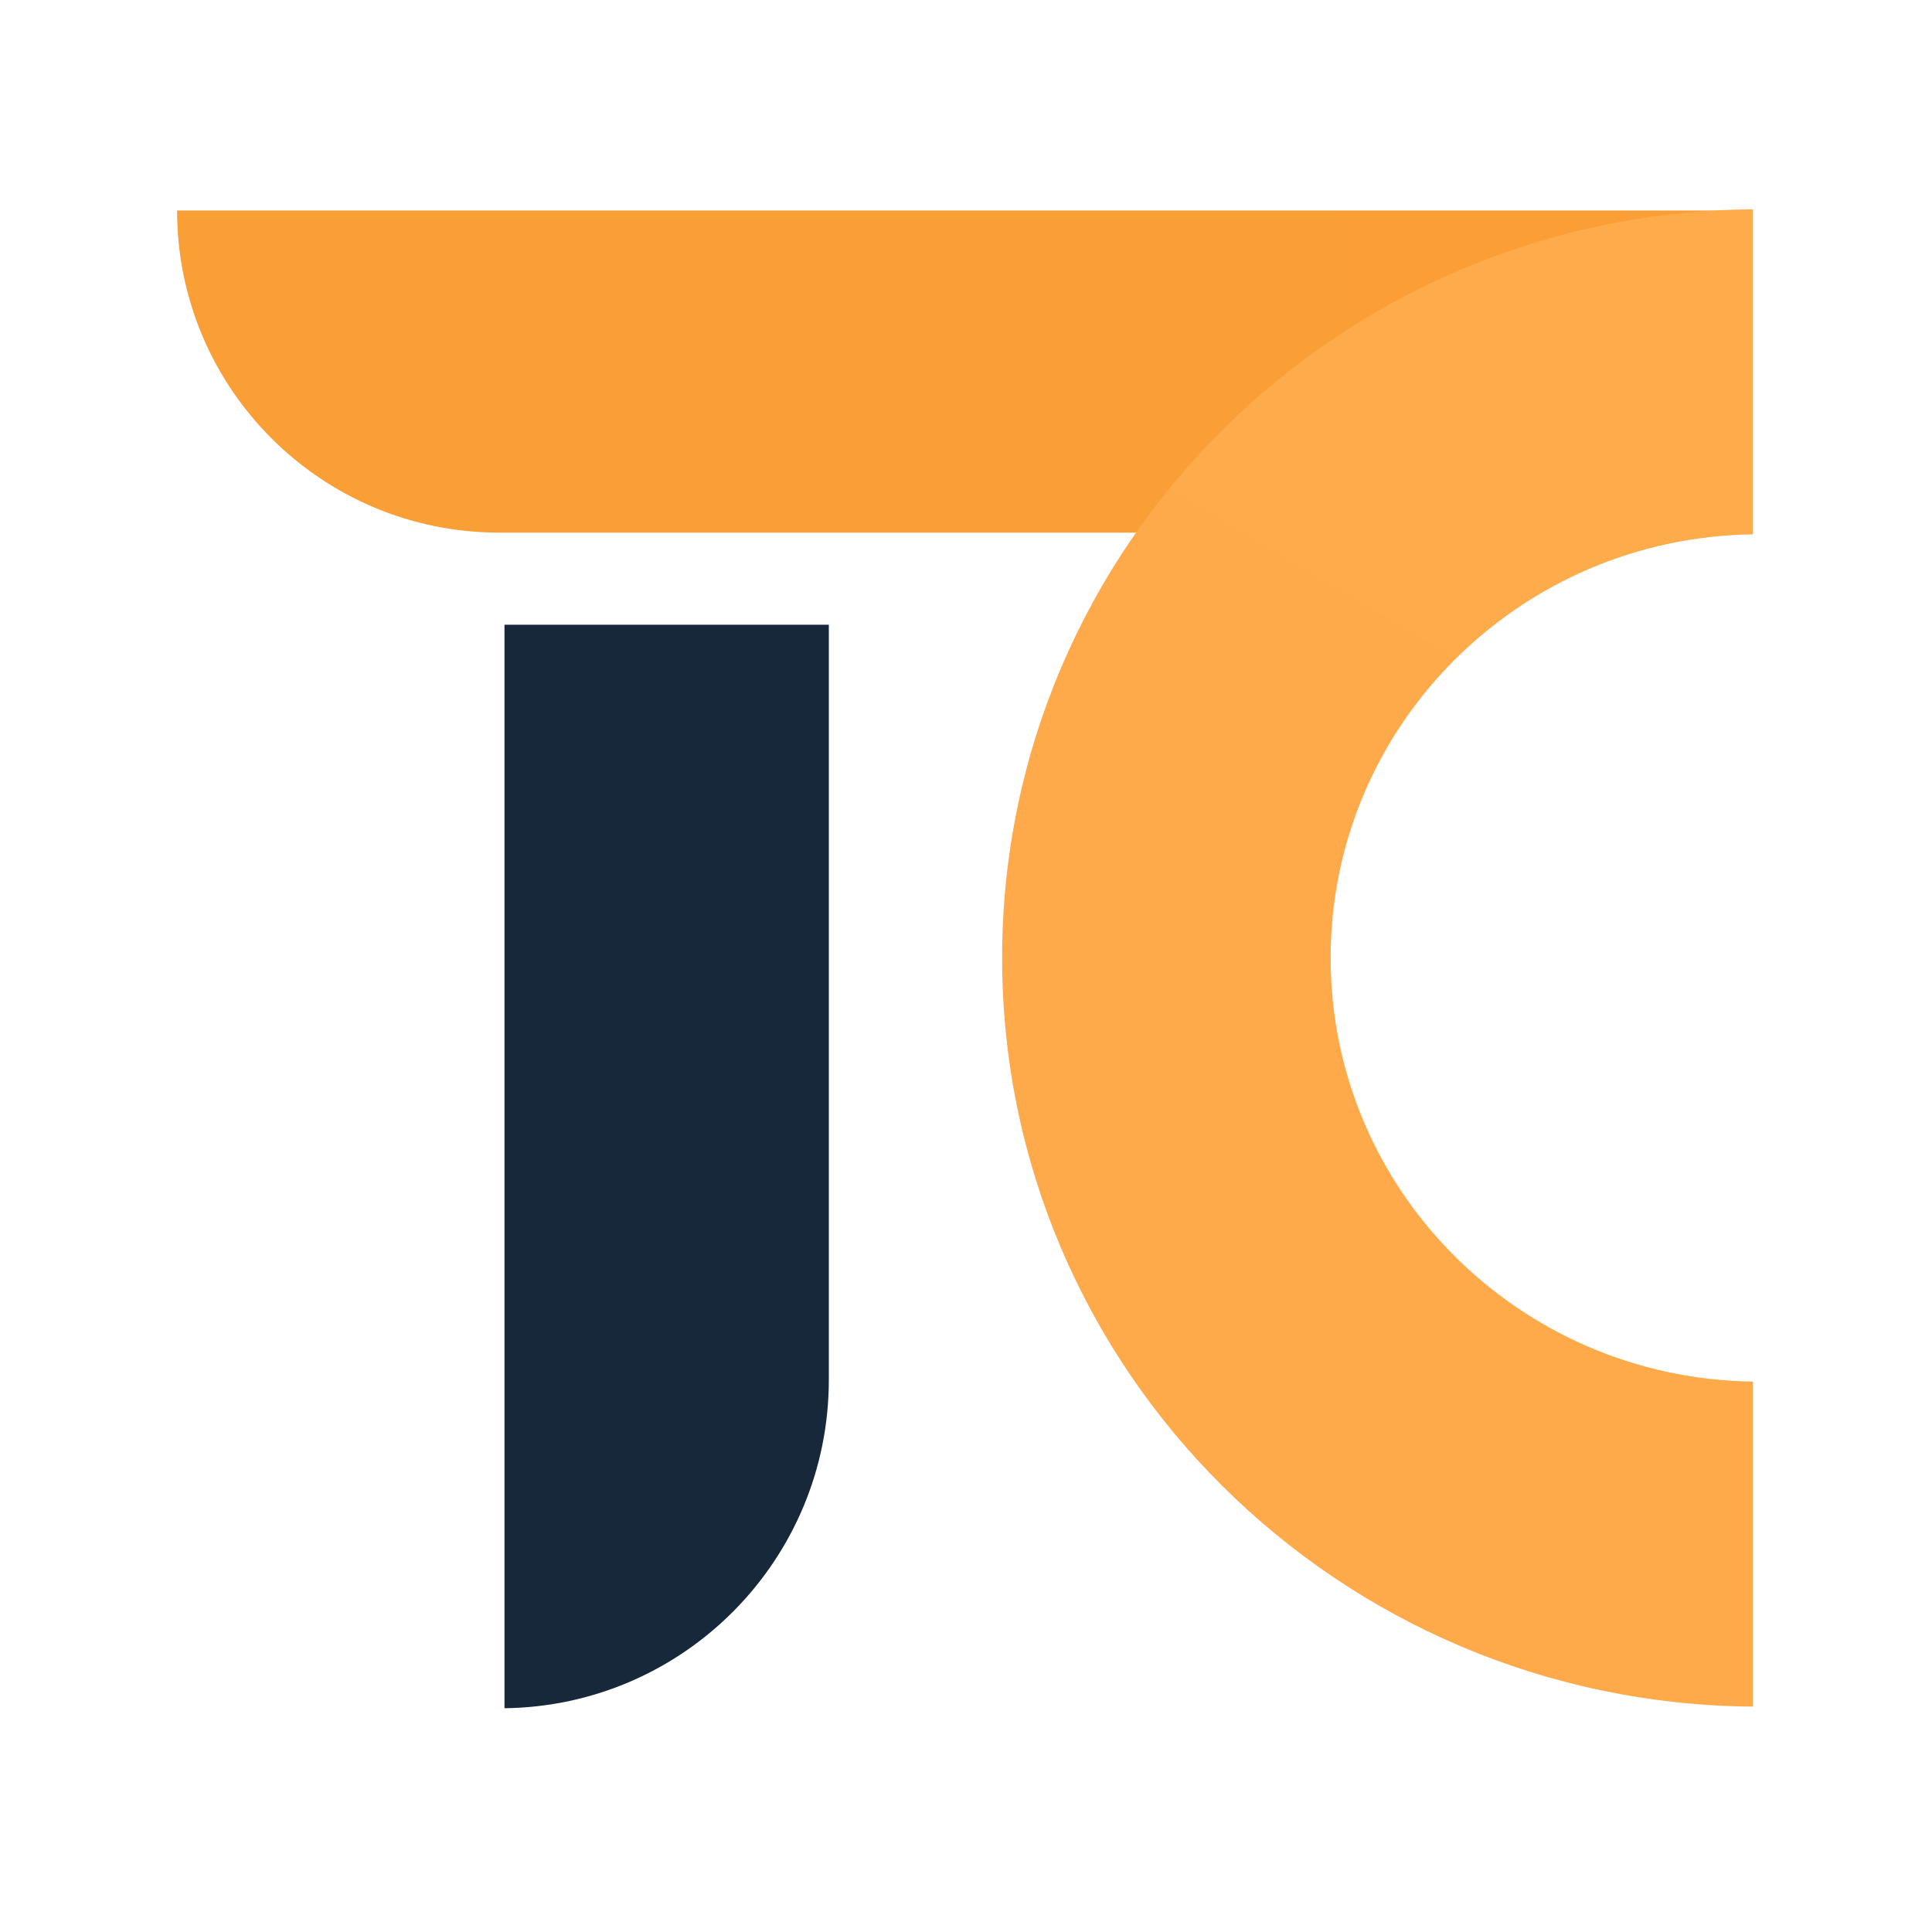 <svg width="50" height="50" viewBox="0 0 50 50" fill="none" xmlns="http://www.w3.org/2000/svg">
<g clip-path="url(#clip0_1529_2)">
<path fill-rule="evenodd" clip-rule="evenodd" d="M45.021 13.784V5.448H4.583C4.583 10.052 8.315 13.784 12.919 13.784H45.021Z" fill="url(#paint0_linear_1529_2)"/>
<path fill-rule="evenodd" clip-rule="evenodd" d="M21.45 16.168V35.71C21.45 40.362 17.709 44.151 13.056 44.209V16.168H21.45Z" fill="#162839"/>
<path fill-rule="evenodd" clip-rule="evenodd" d="M45.367 5.418L45.519 5.417C34.703 5.417 25.935 14.092 25.935 24.792C25.935 35.443 34.621 44.086 45.367 44.167L45.367 35.755L45.335 35.755C39.299 35.658 34.437 30.787 34.437 24.792C34.437 18.787 39.316 13.909 45.367 13.829L45.367 5.418Z" fill="url(#paint1_linear_1529_2)"/>
</g>
<defs>
<linearGradient id="paint0_linear_1529_2" x1="-1388.13" y1="-380.836" x2="3176.37" y2="-896.288" gradientUnits="userSpaceOnUse">
<stop stop-color="#FFAE51"/>
<stop offset="0.575" stop-color="#F68F1C"/>
<stop offset="1" stop-color="#DB6108"/>
</linearGradient>
<linearGradient id="paint1_linear_1529_2" x1="-511.302" y1="-482.471" x2="-2497.32" y2="2856.92" gradientUnits="userSpaceOnUse">
<stop stop-color="#FFAE51"/>
<stop offset="0.339" stop-color="#F68F1C"/>
<stop offset="1" stop-color="#F36700"/>
</linearGradient>
<clipPath id="clip0_1529_2">
<rect width="50" height="50" fill="white"/>
</clipPath>
</defs>
</svg>
